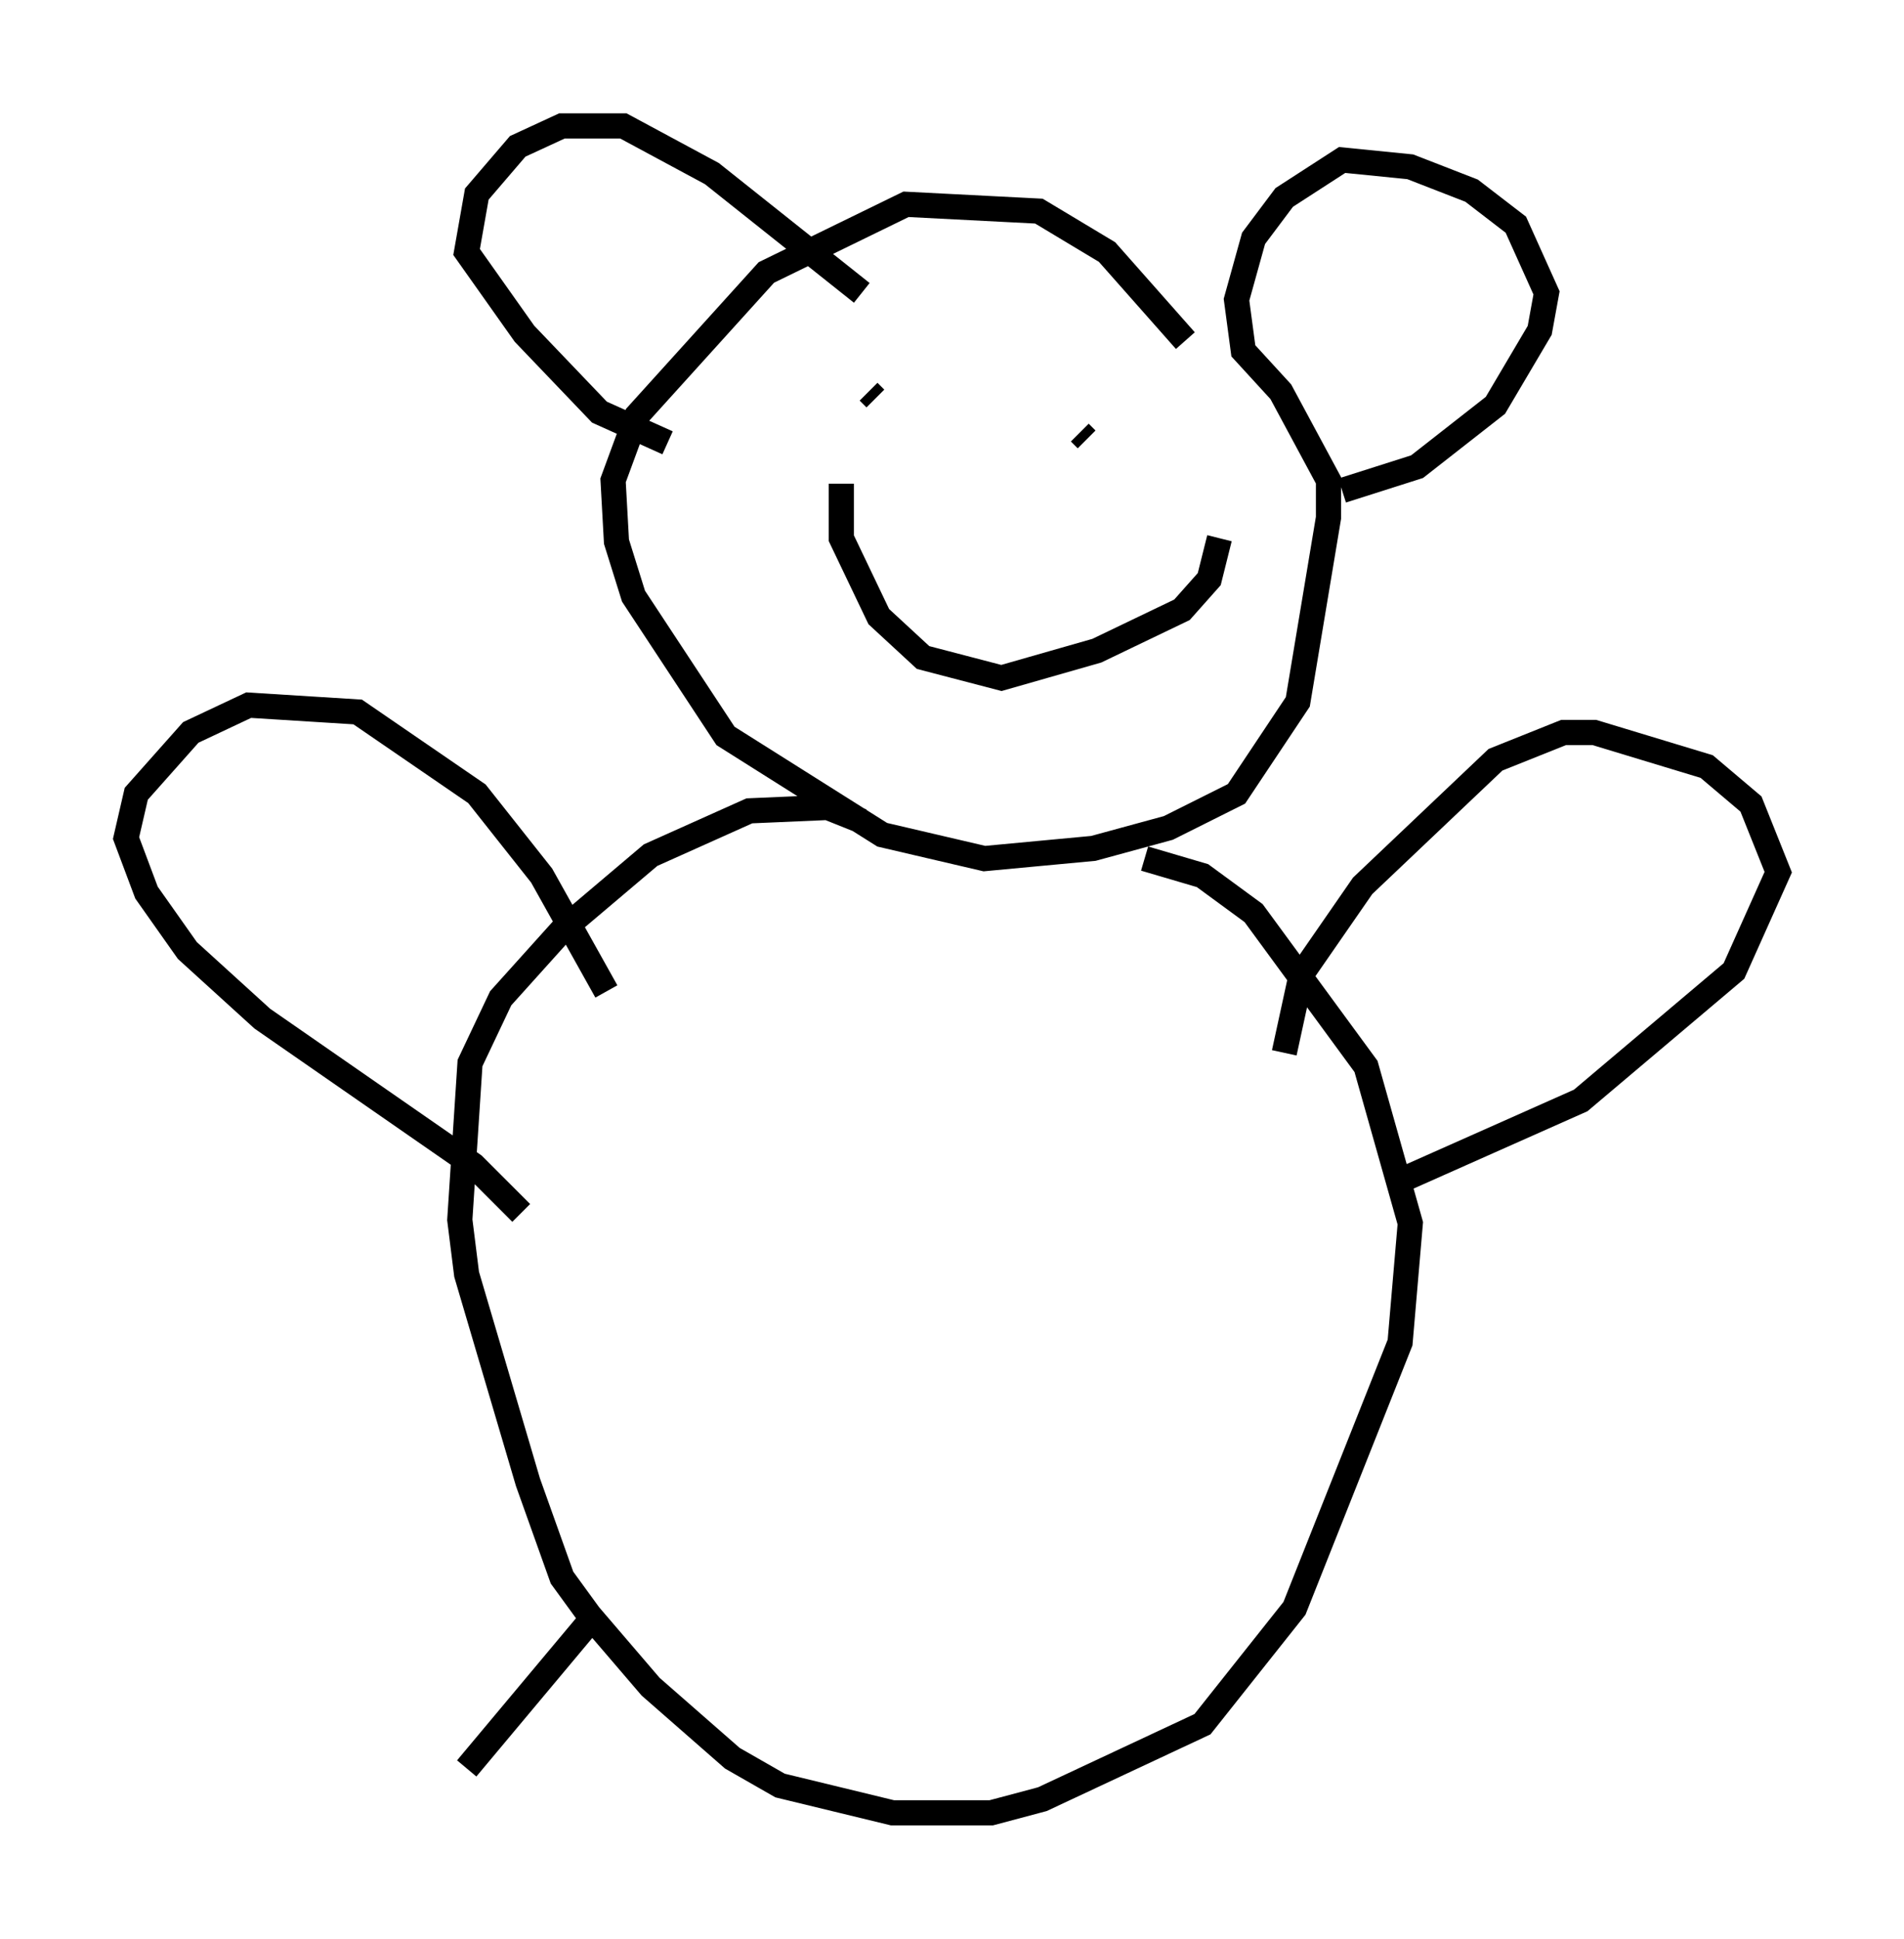 <?xml version="1.0" encoding="utf-8" ?>
<svg baseProfile="full" height="76.982" version="1.1" width="75.629" xmlns="http://www.w3.org/2000/svg" xmlns:ev="http://www.w3.org/2001/xml-events" xmlns:xlink="http://www.w3.org/1999/xlink"><defs /><rect fill="white" height="76.982" width="75.629" x="0" y="0" /><path d="M48.978, 14.743 m-1.894, -1.218 l-3.112, -3.518 -2.706, -1.624 l-5.277, -0.271 -5.548, 2.706 l-5.142, 5.683 -0.947, 2.571 l0.135, 2.436 0.677, 2.165 l3.654, 5.548 6.225, 3.924 l4.059, 0.947 4.33, -0.406 l2.977, -0.812 2.706, -1.353 l2.436, -3.654 1.218, -7.307 l0.0, -1.488 -1.894, -3.518 l-1.488, -1.624 -0.271, -2.03 l0.677, -2.436 1.218, -1.624 l2.3, -1.488 2.706, 0.271 l2.436, 0.947 1.759, 1.353 l1.218, 2.706 -0.271, 1.488 l-1.759, 2.977 -3.112, 2.436 l-2.977, 0.947 m-19.08, -7.848 l-5.954, -4.736 -3.518, -1.894 l-2.436, 0.0 -1.759, 0.812 l-1.624, 1.894 -0.406, 2.3 l2.3, 3.248 2.977, 3.112 l2.706, 1.218 m7.984, -2.03 l0.271, 0.271 m8.119, 1.353 l0.271, 0.271 m-9.743, 1.759 l0.0, 2.165 1.488, 3.112 l1.759, 1.624 3.112, 0.812 l3.789, -1.083 3.383, -1.624 l1.083, -1.218 0.406, -1.624 m-14.208, 11.231 l-1.353, -0.541 -3.112, 0.135 l-3.924, 1.759 -3.518, 2.977 l-2.436, 2.706 -1.218, 2.571 l-0.406, 6.225 0.271, 2.165 l2.436, 8.254 1.353, 3.789 l1.083, 1.488 2.436, 2.842 l3.248, 2.842 1.894, 1.083 l4.465, 1.083 3.924, 0.0 l2.03, -0.541 6.36, -2.977 l3.654, -4.601 4.195, -10.555 l0.406, -4.736 -1.759, -6.225 l-4.465, -6.089 -2.03, -1.488 l-2.3, -0.677 m5.548, 7.713 l0.677, -3.112 2.436, -3.518 l5.277, -5.007 2.706, -1.083 l1.218, 0.0 4.465, 1.353 l1.759, 1.488 1.083, 2.706 l-1.759, 3.924 -6.089, 5.142 l-7.307, 3.248 m-31.393, -7.578 l-2.571, -4.601 -2.571, -3.248 l-4.736, -3.248 -4.33, -0.271 l-2.3, 1.083 -2.165, 2.436 l-0.406, 1.759 0.812, 2.165 l1.624, 2.3 2.977, 2.706 l8.39, 5.819 1.894, 1.894 m2.706, 16.238 l-4.871, 5.819 " fill="none" stroke="black" stroke-width="1" /></svg>